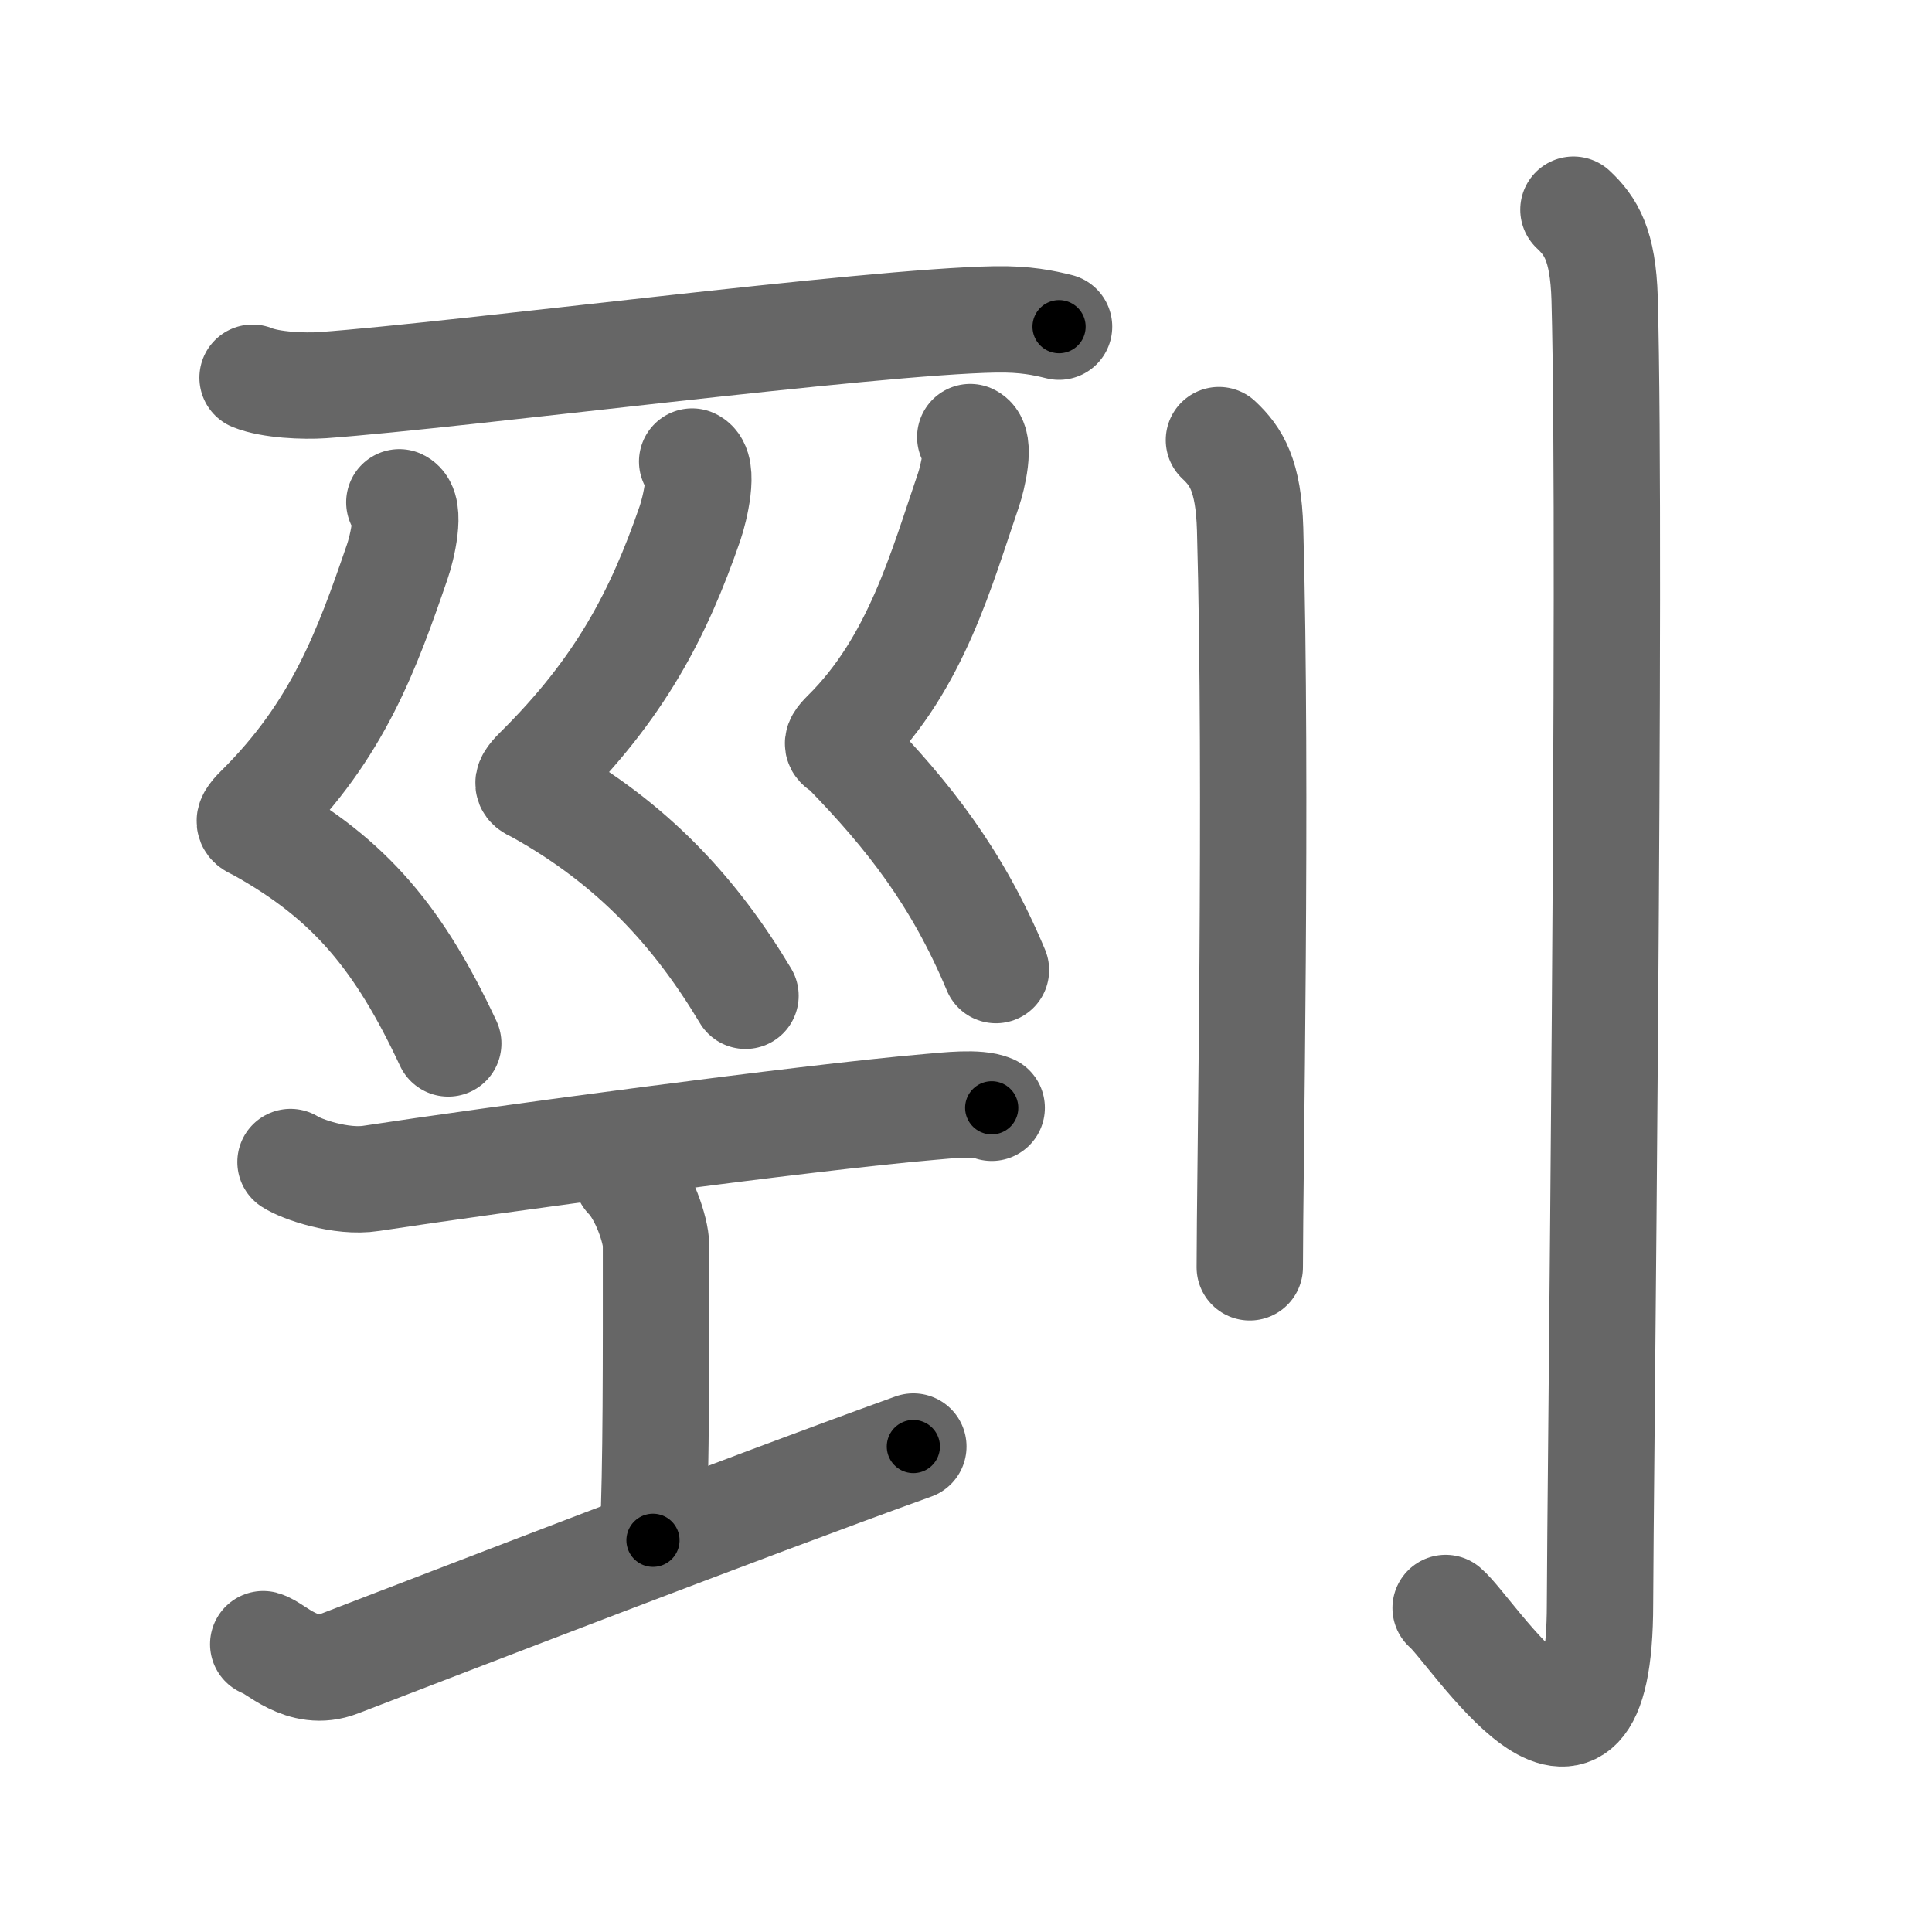 <svg xmlns="http://www.w3.org/2000/svg" width="109" height="109" viewBox="0 0 109 109" id="5244"><g fill="none" stroke="#666" stroke-width="6" stroke-linecap="round" stroke-linejoin="round"><g><g><g><path d="M14.25,21.31c1.03,0.42,2.91,0.49,3.95,0.42c7.84-0.57,30.86-3.59,37.95-3.71c1.71-0.03,2.75,0.2,3.6,0.41" /></g><g><path d="M22.53,28.34c0.69,0.33,0.15,2.59-0.12,3.36c-1.7,4.95-3.33,9.48-7.82,13.92c-0.87,0.86-0.42,0.88,0,1.11c5.19,2.88,7.96,6.28,10.7,12.14" /><path d="M39.05,26.04c0.72,0.34,0.15,2.69-0.12,3.48c-1.77,5.13-3.95,9.33-8.6,13.93c-0.9,0.89-0.43,0.91,0,1.15c5.38,2.99,8.93,6.9,11.73,11.58" /><path d="M54.74,24.66c0.62,0.29,0.13,2.3-0.1,2.98c-1.51,4.4-2.95,9.78-6.94,13.72c-0.77,0.76-0.3,0.68,0,0.99C51.25,46,54,49.5,56.19,54.73" /></g><g><path d="M16.39,65.56c0.61,0.4,2.86,1.19,4.56,0.92c6.39-0.98,24.59-3.44,31.52-4.03c0.95-0.08,2.7-0.29,3.48,0.05" /><path d="M35.38,66.41c0.96,0.97,1.63,3.04,1.63,3.82c0,6.52,0.02,12.34-0.17,16.67" /><path d="M14.85,92.76c0.66,0.17,2.19,1.91,4.27,1.11c6.28-2.41,22.64-8.74,32.41-12.26" /></g></g><g><path d="M68.77,24.83c0.98,0.92,1.67,1.99,1.76,5.02c0.4,14.55-0.02,36.69-0.02,41.65" /><path d="M88.77,11.83c0.98,0.92,1.67,1.99,1.76,5.02c0.4,14.55-0.26,68.66-0.26,73.62c0,13.14-7.21,1.5-8.71,0.25" /></g></g></g><g fill="none" stroke="#000" stroke-width="3" stroke-linecap="round" stroke-linejoin="round"><path d="M14.25,21.31c1.03,0.42,2.91,0.49,3.95,0.42c7.84-0.57,30.86-3.59,37.95-3.71c1.71-0.03,2.75,0.2,3.6,0.41" stroke-dasharray="45.771" stroke-dashoffset="45.771"><animate attributeName="stroke-dashoffset" values="45.771;45.771;0" dur="0.458s" fill="freeze" begin="0s;5244.click" /></path><path d="M22.53,28.34c0.69,0.33,0.15,2.59-0.12,3.36c-1.7,4.95-3.33,9.48-7.82,13.92c-0.87,0.86-0.42,0.88,0,1.11c5.19,2.88,7.96,6.28,10.7,12.14" stroke-dasharray="37.715" stroke-dashoffset="37.715"><animate attributeName="stroke-dashoffset" values="37.715" fill="freeze" begin="5244.click" /><animate attributeName="stroke-dashoffset" values="37.715;37.715;0" keyTimes="0;0.549;1" dur="0.835s" fill="freeze" begin="0s;5244.click" /></path><path d="M39.05,26.04c0.72,0.34,0.15,2.69-0.12,3.48c-1.77,5.13-3.95,9.33-8.6,13.93c-0.9,0.89-0.43,0.91,0,1.15c5.38,2.99,8.93,6.9,11.73,11.58" stroke-dasharray="38.477" stroke-dashoffset="38.477"><animate attributeName="stroke-dashoffset" values="38.477" fill="freeze" begin="5244.click" /><animate attributeName="stroke-dashoffset" values="38.477;38.477;0" keyTimes="0;0.684;1" dur="1.22s" fill="freeze" begin="0s;5244.click" /></path><path d="M54.74,24.66c0.62,0.29,0.13,2.3-0.1,2.98c-1.51,4.4-2.95,9.78-6.94,13.72c-0.77,0.76-0.3,0.68,0,0.99C51.25,46,54,49.5,56.19,54.73" stroke-dasharray="35.102" stroke-dashoffset="35.102"><animate attributeName="stroke-dashoffset" values="35.102" fill="freeze" begin="5244.click" /><animate attributeName="stroke-dashoffset" values="35.102;35.102;0" keyTimes="0;0.777;1" dur="1.571s" fill="freeze" begin="0s;5244.click" /></path><path d="M16.39,65.56c0.61,0.4,2.86,1.19,4.56,0.92c6.39-0.98,24.59-3.44,31.52-4.03c0.95-0.08,2.7-0.29,3.48,0.05" stroke-dasharray="40.01" stroke-dashoffset="40.01"><animate attributeName="stroke-dashoffset" values="40.01" fill="freeze" begin="5244.click" /><animate attributeName="stroke-dashoffset" values="40.01;40.01;0" keyTimes="0;0.797;1" dur="1.971s" fill="freeze" begin="0s;5244.click" /></path><path d="M35.38,66.41c0.96,0.97,1.63,3.04,1.63,3.82c0,6.52,0.02,12.34-0.17,16.67" stroke-dasharray="20.894" stroke-dashoffset="20.894"><animate attributeName="stroke-dashoffset" values="20.894" fill="freeze" begin="5244.click" /><animate attributeName="stroke-dashoffset" values="20.894;20.894;0" keyTimes="0;0.904;1" dur="2.18s" fill="freeze" begin="0s;5244.click" /></path><path d="M14.85,92.76c0.66,0.17,2.19,1.91,4.27,1.11c6.28-2.41,22.64-8.74,32.41-12.26" stroke-dasharray="39.262" stroke-dashoffset="39.262"><animate attributeName="stroke-dashoffset" values="39.262" fill="freeze" begin="5244.click" /><animate attributeName="stroke-dashoffset" values="39.262;39.262;0" keyTimes="0;0.847;1" dur="2.573s" fill="freeze" begin="0s;5244.click" /></path><path d="M68.77,24.83c0.98,0.92,1.67,1.99,1.76,5.02c0.4,14.55-0.02,36.69-0.02,41.65" stroke-dasharray="47.139" stroke-dashoffset="47.139"><animate attributeName="stroke-dashoffset" values="47.139" fill="freeze" begin="5244.click" /><animate attributeName="stroke-dashoffset" values="47.139;47.139;0" keyTimes="0;0.845;1" dur="3.044s" fill="freeze" begin="0s;5244.click" /></path><path d="M88.77,11.83c0.98,0.92,1.67,1.99,1.76,5.02c0.4,14.55-0.26,68.66-0.26,73.62c0,13.14-7.21,1.5-8.71,0.25" stroke-dasharray="95.242" stroke-dashoffset="95.242"><animate attributeName="stroke-dashoffset" values="95.242" fill="freeze" begin="5244.click" /><animate attributeName="stroke-dashoffset" values="95.242;95.242;0" keyTimes="0;0.81;1" dur="3.76s" fill="freeze" begin="0s;5244.click" /></path></g></svg>
